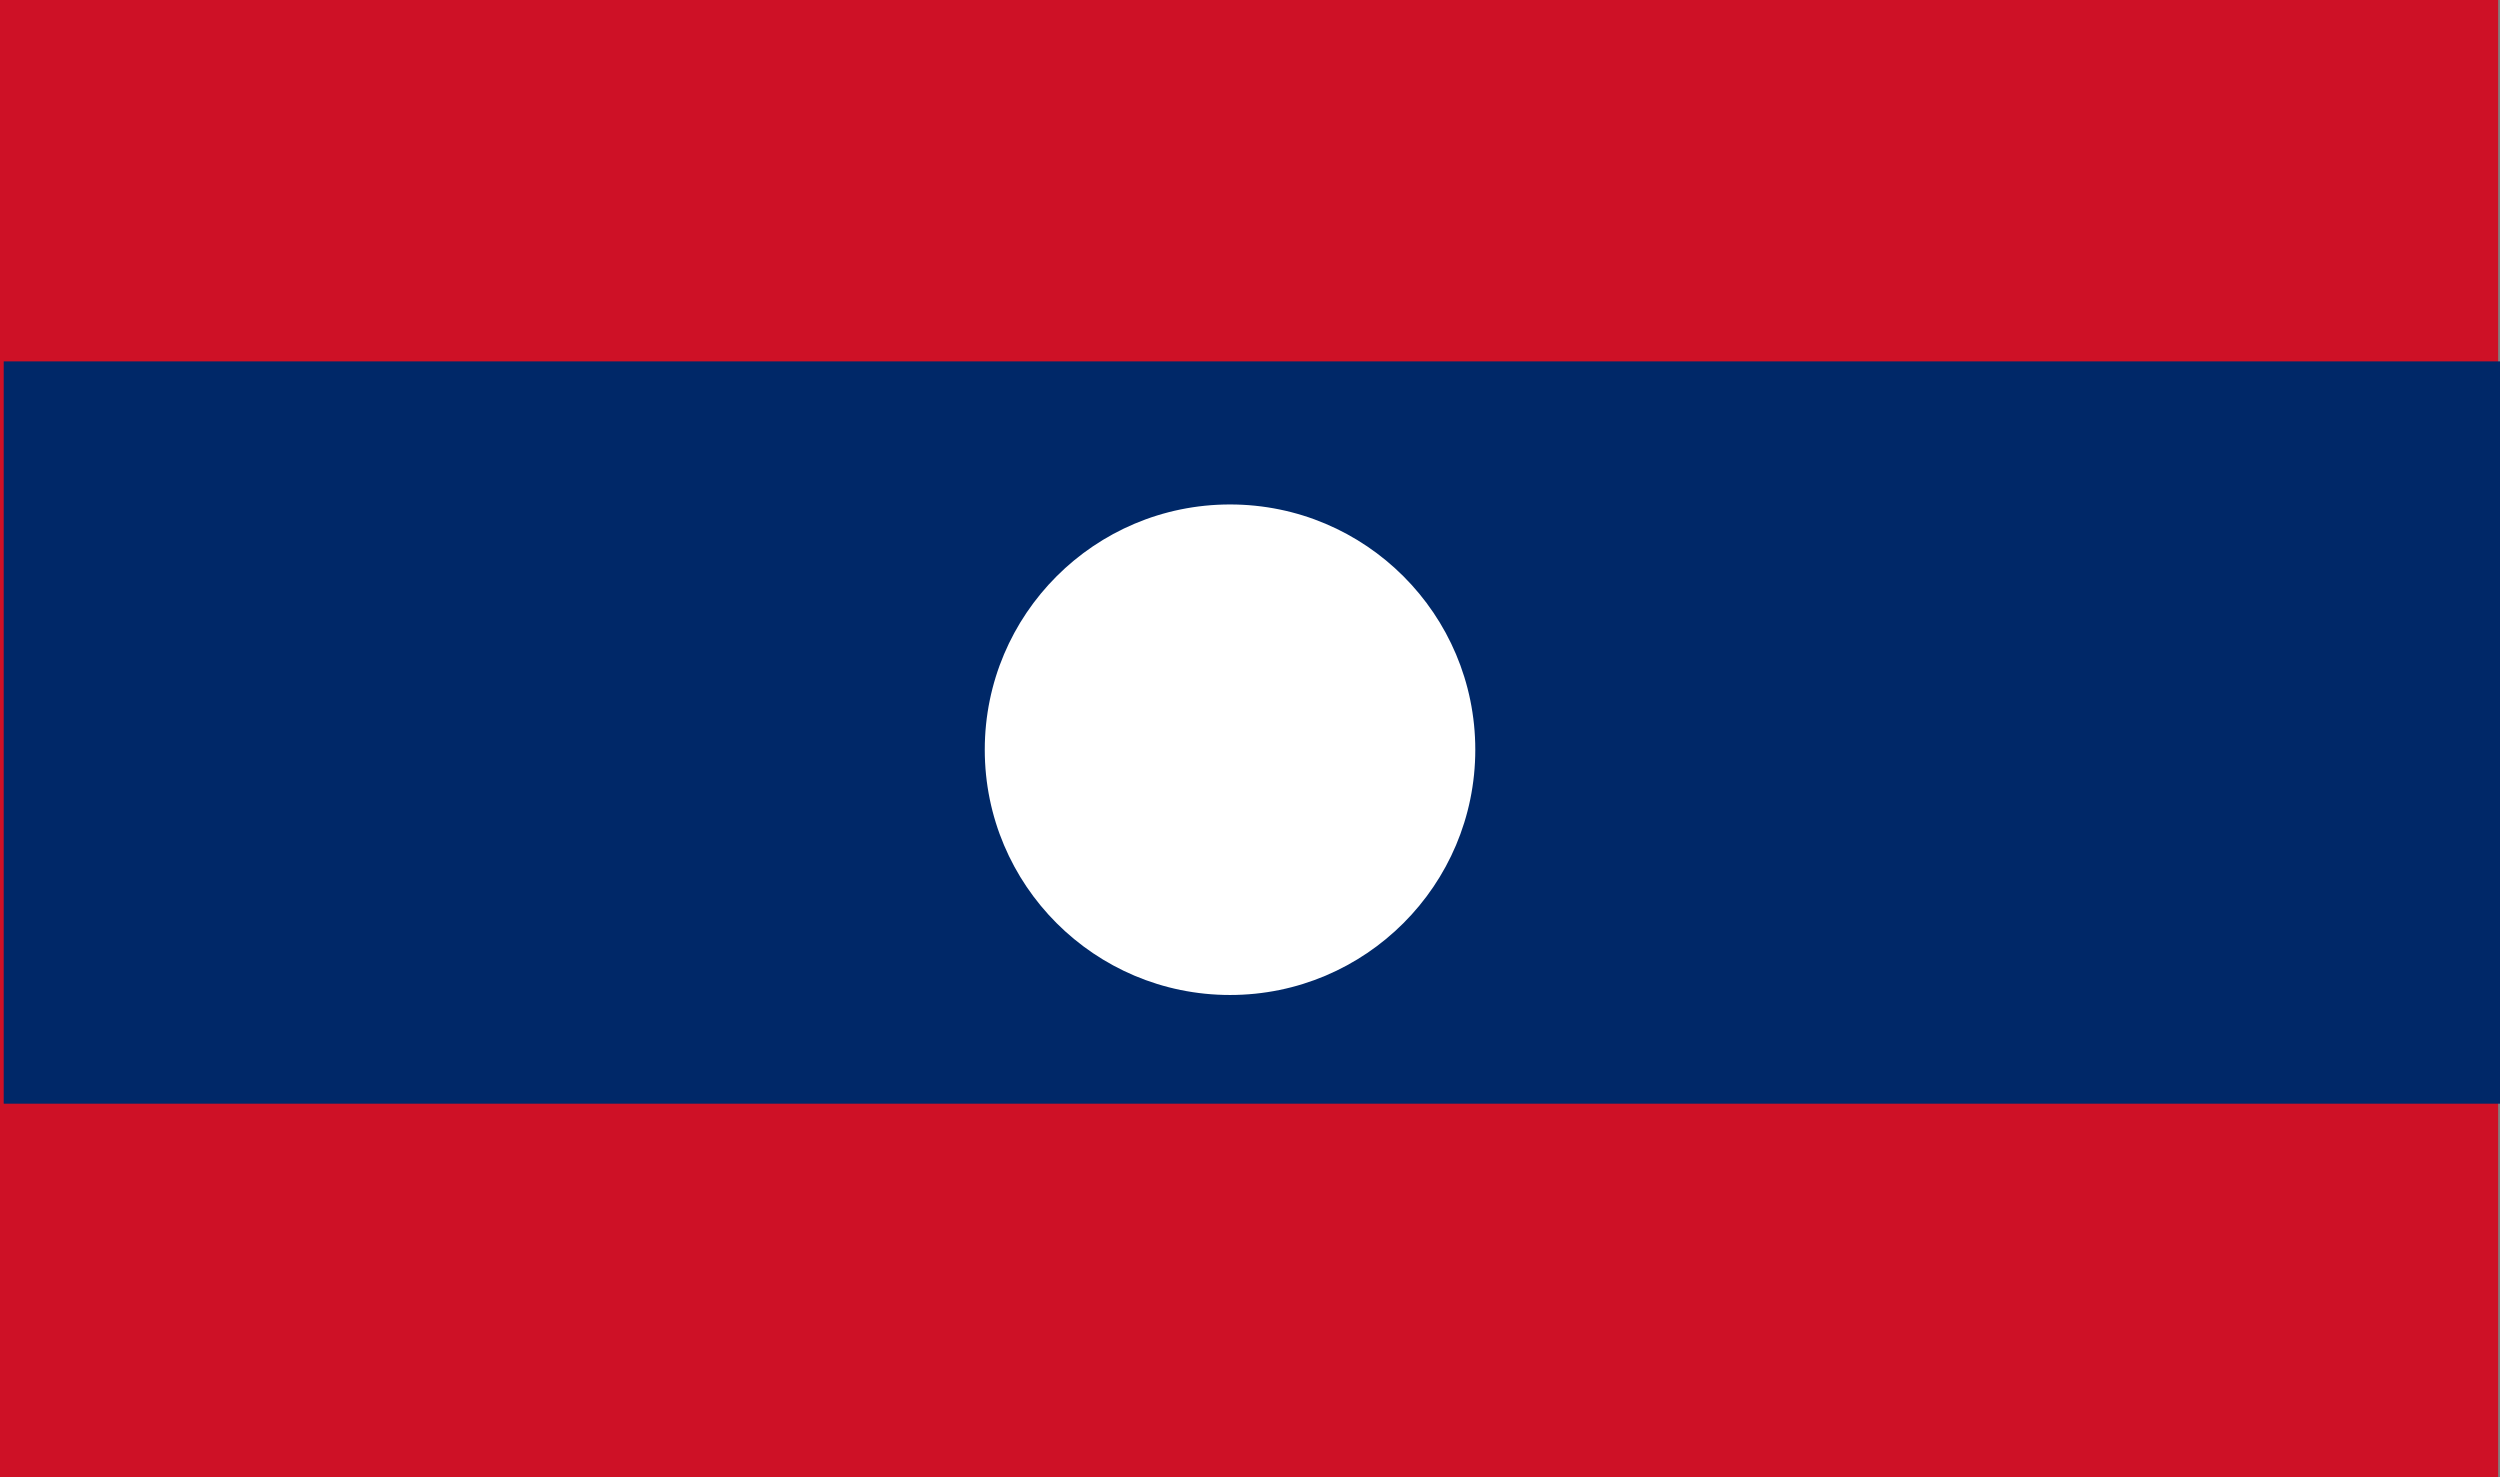 <svg xmlns="http://www.w3.org/2000/svg" viewBox="0 0 26.91 15.9"><rect x="0" y="0" width="26.91" height="15.9" fill="#808080" stroke="none"/><defs><style>.cls-1{fill:#ce1126;}.cls-2{fill:#002868;}.cls-3{fill:#fff;}</style></defs><title>flag_418
</title><g id="レイヤー_2" data-name="レイヤー 2"><g id="flag"><rect class="cls-1" width="26.89" height="15.9"/><rect class="cls-2" x="0.04" y="3.89" width="26.87" height="7.99"/><circle class="cls-3" cx="13.24" cy="8.07" r="2.64"/></g></g></svg>